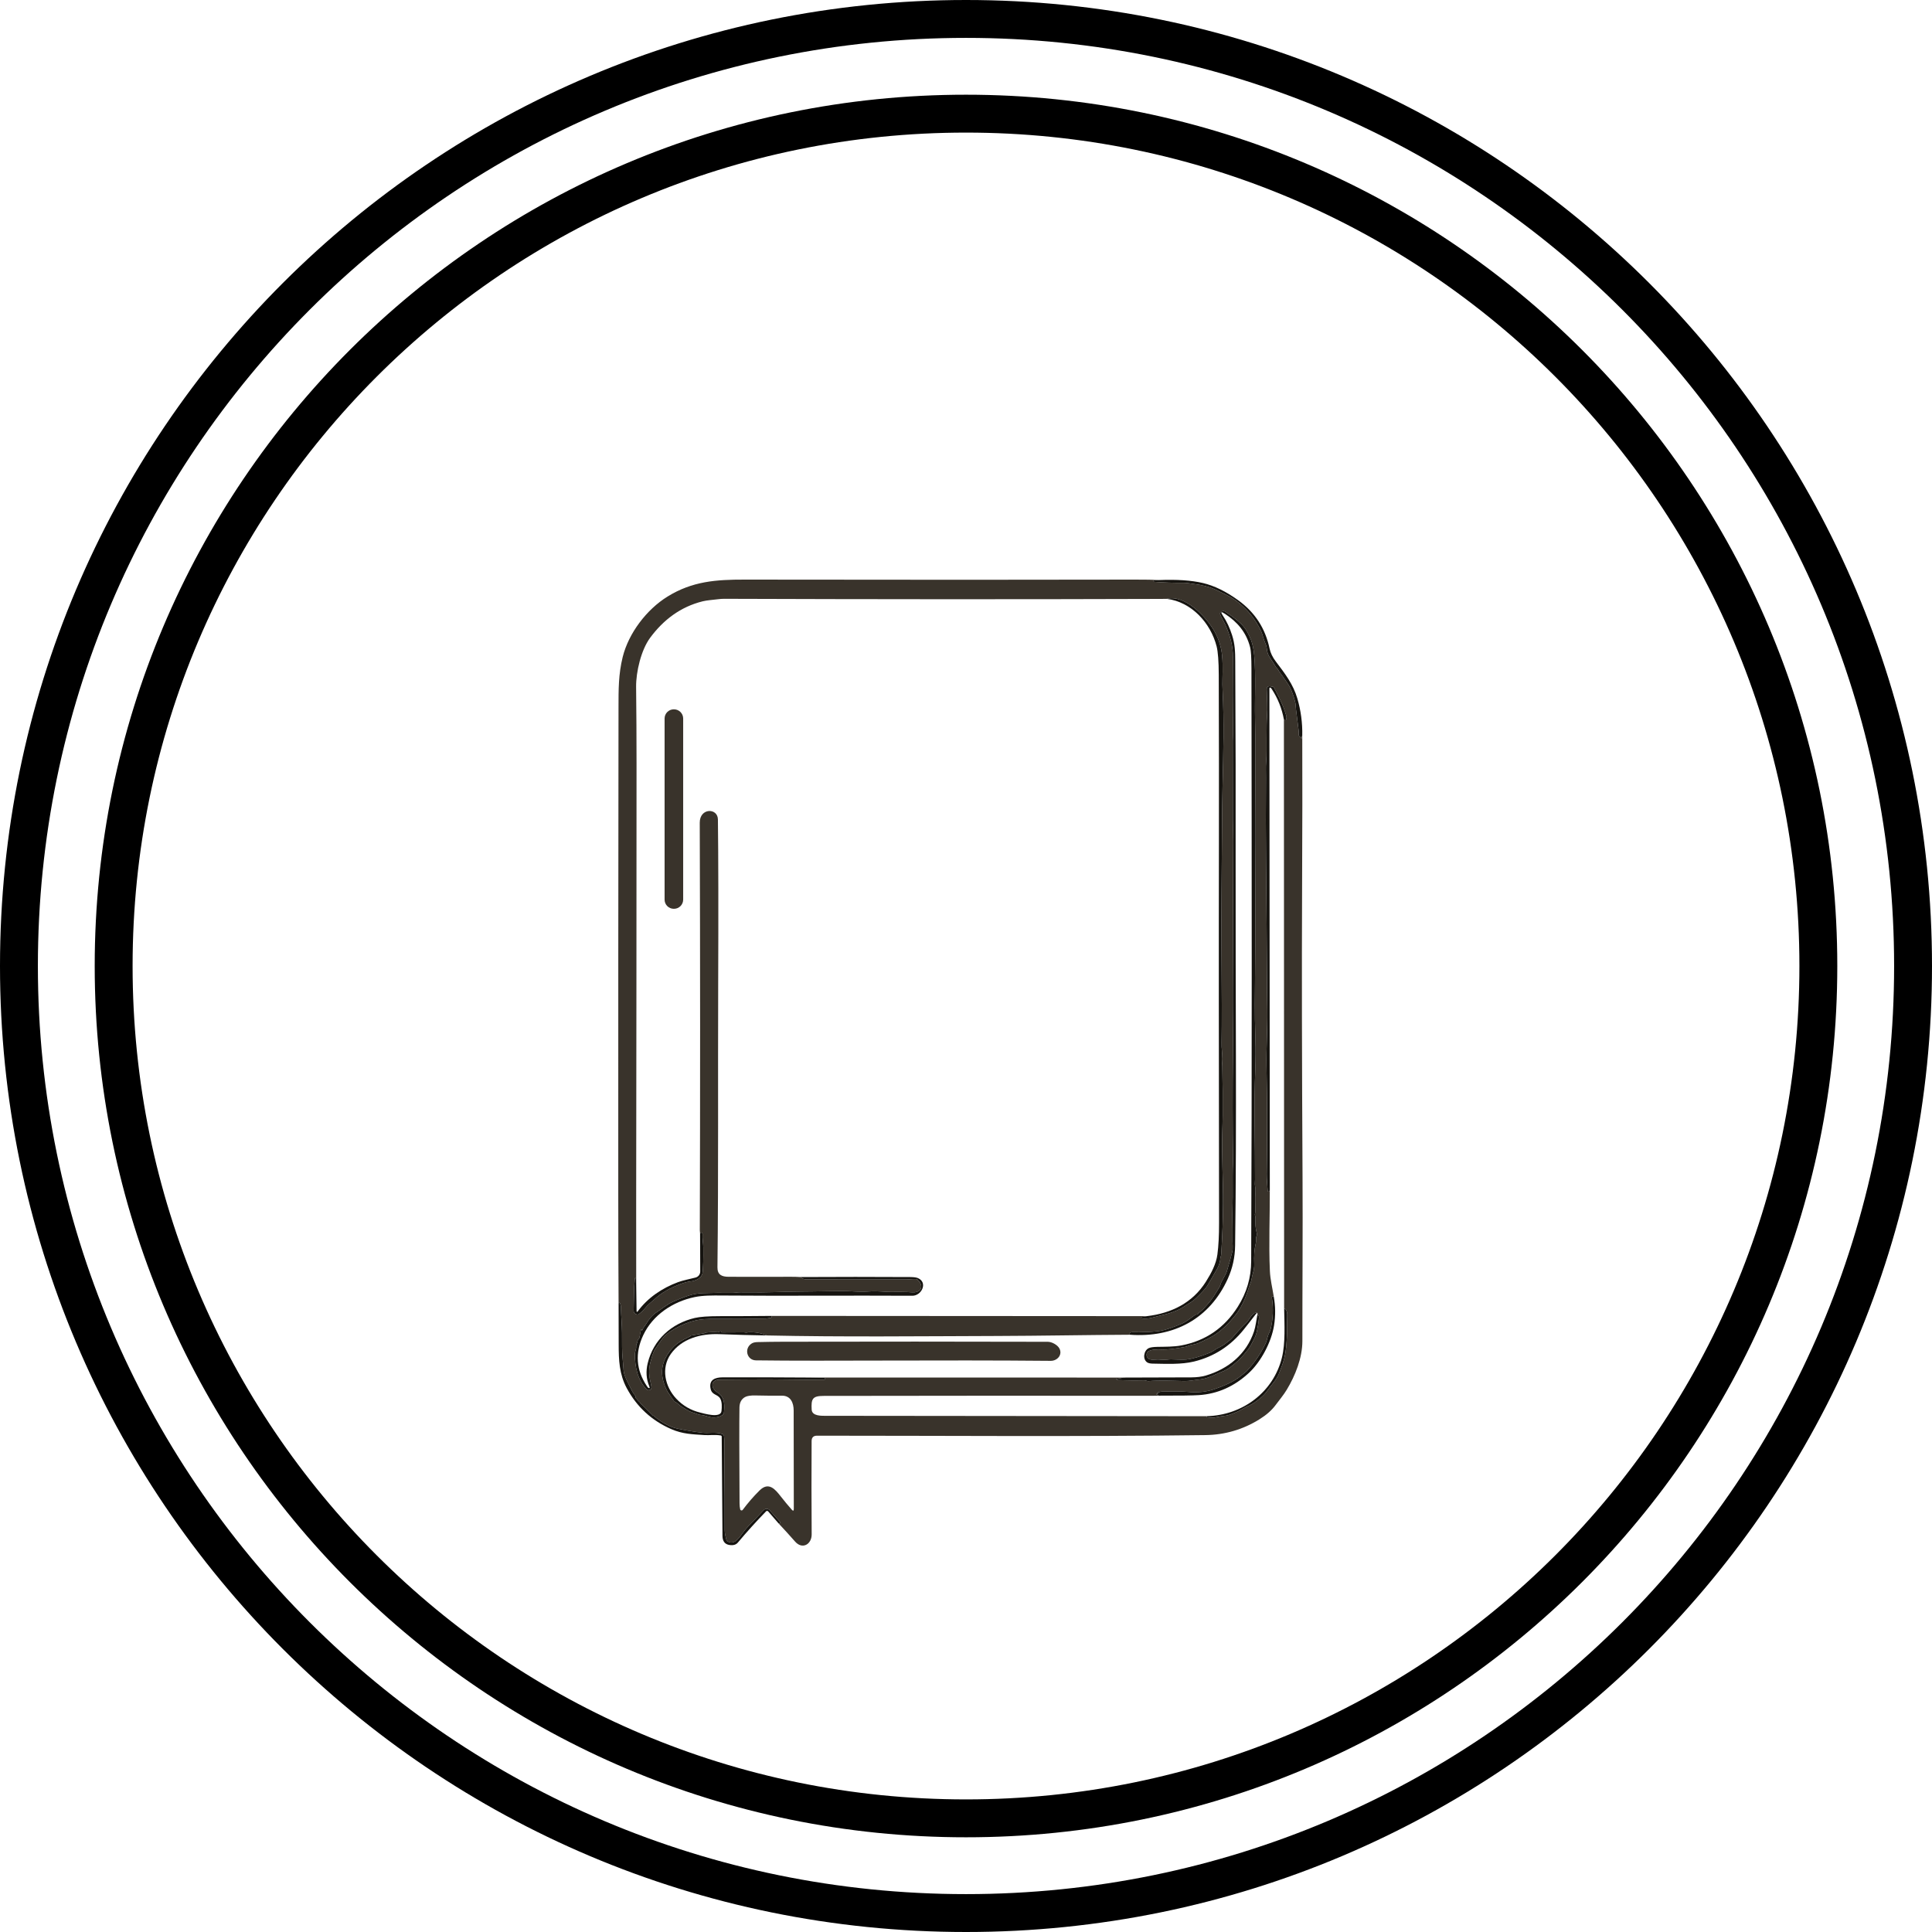 <svg width="100" height="100" viewBox="0 0 100 100" fill="none" xmlns="http://www.w3.org/2000/svg">
<path fill-rule="evenodd" clip-rule="evenodd" d="M50 95.098C74.907 95.098 95.098 74.907 95.098 50C95.098 25.093 74.907 4.902 50 4.902C25.093 4.902 4.902 25.093 4.902 50C4.902 74.907 25.093 95.098 50 95.098ZM50 93.137C73.824 93.137 93.137 73.824 93.137 50C93.137 26.176 73.824 6.863 50 6.863C26.176 6.863 6.863 26.176 6.863 50C6.863 73.824 26.176 93.137 50 93.137Z" fill="black"/>
<path fill-rule="evenodd" clip-rule="evenodd" d="M50 100C77.614 100 100 77.614 100 50C100 22.386 77.614 0 50 0C22.386 0 0 22.386 0 50C0 77.614 22.386 100 50 100ZM50 98.039C76.531 98.039 98.039 76.531 98.039 50C98.039 23.469 76.531 1.961 50 1.961C23.469 1.961 1.961 23.469 1.961 50C1.961 76.531 23.469 98.039 50 98.039Z" fill="black"/>
<path d="M60.005 30.023L59.729 30.032C59.719 30.033 59.714 30.038 59.714 30.049V30.096C59.714 30.107 59.719 30.113 59.731 30.114C60.241 30.154 60.75 30.171 61.257 30.165C61.445 30.163 61.628 30.209 61.817 30.23C62.163 30.27 62.582 30.366 62.894 30.51C63.39 30.738 63.726 30.913 63.901 31.037C64.499 31.458 64.953 31.995 65.264 32.647C65.3 32.723 65.341 32.839 65.386 32.996C65.421 33.114 65.463 33.231 65.512 33.345C65.546 33.423 65.568 33.52 65.58 33.637C65.611 33.933 65.772 34.083 65.898 34.294C65.95 34.381 66.003 34.468 66.058 34.553C66.066 34.567 66.077 34.577 66.088 34.583C66.107 34.593 66.121 34.608 66.132 34.626C66.18 34.715 66.236 34.799 66.298 34.878C66.426 35.039 66.51 35.19 66.625 35.344C66.827 35.616 66.95 36.003 67.036 36.327C67.069 36.451 67.062 36.589 67.081 36.721C67.133 37.107 67.181 37.493 67.226 37.879C67.238 37.98 67.18 38.114 67.331 38.163C67.345 38.167 67.352 38.176 67.352 38.19C67.353 38.199 67.354 38.207 67.355 38.213C67.373 38.271 67.379 38.267 67.375 38.201C67.372 38.148 67.382 38.106 67.405 38.076C67.414 40.073 67.411 42.809 67.395 46.284C67.378 49.986 67.386 54.86 67.419 60.908C67.435 63.741 67.409 66.577 67.411 69.411C67.412 70.277 67.043 71.204 66.603 71.931C66.444 72.197 66.219 72.465 66.021 72.731C65.827 72.993 65.553 73.235 65.197 73.458C64.34 73.993 63.402 74.268 62.383 74.281C55.681 74.367 48.976 74.311 42.288 74.311C42.103 74.311 42.01 74.403 42.009 74.588C41.999 76.192 42.001 77.803 42.012 79.421C42.015 79.93 41.529 80.223 41.152 79.79C40.872 79.471 40.586 79.156 40.294 78.846C40.315 78.85 40.334 78.852 40.35 78.85C40.358 78.85 40.366 78.847 40.372 78.842C40.379 78.837 40.384 78.83 40.387 78.823C40.39 78.815 40.391 78.807 40.389 78.799C40.388 78.791 40.384 78.784 40.379 78.778L39.838 78.169C39.818 78.147 39.794 78.13 39.768 78.118C39.741 78.105 39.712 78.099 39.682 78.098C39.653 78.098 39.624 78.104 39.597 78.115C39.57 78.127 39.546 78.144 39.526 78.166C39.269 78.443 39.008 78.716 38.744 78.985C38.635 79.096 38.525 79.229 38.413 79.385C38.218 79.656 37.971 79.994 37.638 79.769C37.618 79.755 37.605 79.737 37.6 79.714C37.56 79.546 37.511 79.38 37.512 79.204C37.515 78.049 37.509 76.894 37.496 75.74C37.494 75.591 37.507 75.385 37.498 75.208C37.482 74.914 37.517 74.624 37.476 74.334C37.472 74.307 37.461 74.282 37.444 74.262C37.426 74.242 37.404 74.227 37.378 74.219C37.024 74.107 36.69 74.195 36.367 74.158C35.926 74.108 35.488 74.036 35.053 73.942C34.881 73.904 34.718 73.846 34.562 73.767C34.296 73.632 34.054 73.477 33.829 73.278C33.825 73.275 33.822 73.273 33.817 73.273C33.811 73.272 33.804 73.272 33.798 73.271C33.797 73.271 33.797 73.271 33.796 73.27C33.633 73.112 33.471 72.951 33.312 72.789C33.263 72.739 33.224 72.704 33.196 72.685C33.176 72.671 33.16 72.653 33.149 72.632C33.126 72.588 33.093 72.552 33.05 72.523C33.032 72.51 33.017 72.494 33.006 72.474C32.989 72.443 32.973 72.423 32.96 72.415C32.92 72.391 32.9 72.357 32.9 72.315C32.9 72.29 32.894 72.268 32.881 72.246C32.833 72.167 32.769 72.106 32.73 72.026C32.581 71.707 32.294 71.242 32.277 70.936C32.254 70.528 32.198 70.116 32.198 69.72C32.198 69.472 32.198 69.225 32.196 68.977C32.194 68.568 32.146 68.103 32.138 67.662C32.137 67.572 32.113 67.488 32.067 67.412C32.053 67.389 32.044 67.391 32.041 67.418C32.038 67.444 32.03 67.458 32.018 67.461C32.007 65.562 32.001 63.663 32.001 61.764C31.998 53.373 32.003 44.982 32.014 36.591C32.015 35.697 32.009 34.903 32.231 34.005C32.538 32.769 33.472 31.544 34.551 30.878C35.839 30.082 37.069 29.998 38.55 30C47.078 30.012 53.806 30.012 58.733 30C59.281 29.999 59.706 30.006 60.005 30.023ZM60.39 30.996C60.299 30.998 60.2 31 60.095 31C52.559 31.025 45.02 31.02 37.483 30.994C37.383 30.994 37.277 31.001 37.163 31.016C36.897 31.051 36.604 31.066 36.37 31.124C35.233 31.405 34.337 32.08 33.647 33.017C33.183 33.647 32.917 34.782 32.925 35.549C32.94 36.876 32.947 38.203 32.947 39.531C32.946 47.14 32.939 54.749 32.928 62.359C32.926 63.728 32.927 65.098 32.93 66.469L32.917 66.178C32.916 66.172 32.914 66.166 32.91 66.162C32.906 66.157 32.9 66.154 32.894 66.154L32.87 66.152C32.864 66.151 32.861 66.154 32.86 66.161C32.808 66.707 32.816 67.262 32.798 67.811C32.794 67.946 32.858 68.022 32.991 68.041C33.014 68.044 33.038 68.038 33.057 68.025C33.191 67.928 33.309 67.815 33.411 67.686C33.546 67.512 33.7 67.41 33.853 67.268C34.259 66.89 34.682 66.669 35.22 66.463C35.427 66.384 35.614 66.336 35.78 66.32C36.01 66.299 36.336 66.133 36.364 65.885C36.398 65.599 36.411 65.157 36.403 64.558C36.4 64.359 36.346 64.105 36.365 63.874C36.366 63.861 36.364 63.847 36.358 63.836C36.351 63.824 36.342 63.814 36.331 63.808C36.319 63.801 36.306 63.798 36.293 63.798C36.28 63.799 36.267 63.803 36.256 63.811C36.251 63.814 36.244 63.828 36.236 63.851C36.226 63.762 36.221 63.705 36.222 63.68C36.244 56.648 36.243 49.615 36.219 42.582C36.216 41.808 37.15 41.805 37.159 42.414C37.183 44.335 37.188 47.194 37.173 50.992C37.155 55.859 37.191 60.729 37.135 65.597C37.131 65.979 37.356 66.085 37.712 66.086C38.786 66.09 39.859 66.09 40.931 66.086C41.103 66.085 41.27 66.09 41.433 66.1C41.521 66.181 41.627 66.222 41.75 66.222C43.466 66.219 45.182 66.22 46.897 66.224C47.05 66.225 47.25 66.192 47.43 66.203C47.454 66.205 47.473 66.215 47.488 66.233C47.535 66.29 47.59 66.329 47.622 66.389C47.807 66.729 47.54 66.916 47.225 66.892C46.845 66.862 46.467 66.871 46.086 66.871C45.803 66.871 45.405 66.817 45.044 66.843C44.754 66.864 44.419 66.862 44.039 66.837C43.789 66.82 43.376 66.819 42.799 66.832C41.917 66.853 40.996 66.846 40.094 66.88C39.758 66.894 39.166 66.897 38.321 66.889C38.185 66.887 38.019 66.921 37.899 66.918C37.392 66.909 36.885 66.915 36.379 66.933C36.124 66.943 35.89 66.983 35.675 67.051C35.374 67.148 35.08 67.263 34.794 67.396C34.511 67.528 34.263 67.742 33.991 67.919C33.788 68.051 33.605 68.255 33.44 68.533C33.385 68.626 33.289 68.72 33.248 68.847C33.243 68.866 33.233 68.868 33.22 68.854C33.212 68.845 33.209 68.83 33.212 68.809C33.212 68.808 33.212 68.806 33.212 68.805C33.211 68.805 33.21 68.804 33.209 68.803C33.208 68.803 33.207 68.802 33.206 68.803C33.205 68.803 33.204 68.803 33.203 68.804C33.199 68.81 33.194 68.816 33.189 68.821C33.179 68.833 33.173 68.846 33.17 68.86L33.098 69.231C33.093 69.257 33.081 69.28 33.062 69.299C33.016 69.347 32.992 69.402 32.989 69.464C32.989 69.486 32.983 69.505 32.97 69.523C32.902 69.622 32.944 69.707 32.922 69.804C32.901 69.902 32.865 69.986 32.863 70.084C32.85 70.714 33.01 71.478 33.488 71.926C33.507 71.944 33.529 71.953 33.554 71.954C33.734 71.96 33.732 71.822 33.701 71.686C33.605 71.265 33.545 70.948 33.676 70.471C33.77 70.126 33.848 69.912 33.909 69.829C34.039 69.648 34.165 69.465 34.289 69.281C34.396 69.122 34.627 68.943 34.98 68.745C35.31 68.56 35.655 68.426 36.015 68.342C36.265 68.284 36.63 68.257 37.11 68.263C37.947 68.273 38.784 68.268 39.621 68.248C39.714 68.246 39.801 68.221 39.896 68.212C39.918 68.21 39.932 68.198 39.941 68.178C39.944 68.169 39.948 68.161 39.955 68.155C39.967 68.145 39.964 68.138 39.946 68.136C39.932 68.134 39.925 68.126 39.924 68.111L59.367 68.123L59.108 68.167C59.088 68.171 59.077 68.183 59.077 68.204V68.225C59.077 68.236 59.082 68.242 59.094 68.243C59.294 68.257 59.444 68.257 59.654 68.198C60.109 68.071 60.534 68.015 61.032 67.776C61.203 67.693 61.366 67.568 61.537 67.467C61.68 67.383 61.798 67.296 61.891 67.207C62.21 66.902 62.408 66.684 62.486 66.555C62.663 66.259 62.836 65.961 63.005 65.66C63.101 65.488 63.155 65.305 63.168 65.111C63.17 65.086 63.176 65.063 63.186 65.041C63.199 65.014 63.206 64.976 63.209 64.927C63.269 63.979 63.301 63.105 63.306 62.304C63.313 61.143 63.227 59.715 63.267 58.565C63.277 58.286 63.282 58.008 63.285 57.729C63.292 56.879 63.286 56.025 63.266 55.168C63.263 55.041 63.231 54.847 63.248 54.685C63.259 54.582 63.258 54.477 63.245 54.371C63.232 54.261 63.227 54.12 63.23 53.95C63.245 53.004 63.244 51.36 63.225 49.019C63.21 47.2 63.24 45.38 63.246 43.561C63.248 42.583 63.26 41.527 63.281 40.622C63.32 38.981 63.366 37.358 63.281 35.719C63.271 35.524 63.269 35.329 63.275 35.134C63.288 34.674 63.3 34.049 63.209 33.613C63.129 33.228 62.985 32.871 62.779 32.542C62.35 31.858 61.303 30.765 60.39 30.996ZM58.479 69.086C56.184 69.097 53.888 69.143 51.593 69.15C47.627 69.161 43.653 69.208 39.694 69.123C39.406 69 39.094 68.944 38.756 68.954C38.71 68.955 38.643 68.985 38.582 68.969C38.556 68.962 38.531 68.959 38.505 68.959L37.387 68.965C37.365 68.965 37.347 68.956 37.334 68.939C37.317 68.917 37.294 68.91 37.266 68.918C37.24 68.926 37.217 68.936 37.197 68.947C37.182 68.956 37.162 68.959 37.136 68.957C36.962 68.942 36.758 68.948 36.522 68.974C36.506 68.976 36.495 68.981 36.487 68.99C36.476 69.002 36.464 69.009 36.449 69.011L35.74 69.132C35.735 69.133 35.732 69.136 35.731 69.141C35.731 69.148 35.731 69.154 35.731 69.16C35.731 69.162 35.73 69.164 35.728 69.165C35.214 69.412 34.959 69.556 34.657 69.955C34.286 70.445 34.171 70.96 34.355 71.564C34.496 72.024 34.66 72.184 34.888 72.513C34.902 72.533 34.92 72.548 34.941 72.558C35.09 72.629 35.186 72.759 35.314 72.831C35.405 72.881 35.495 72.934 35.582 72.99C35.753 73.098 35.933 73.127 36.118 73.203C36.228 73.248 36.334 73.231 36.448 73.267C36.569 73.304 36.691 73.336 36.816 73.361C36.984 73.395 37.445 73.34 37.472 73.114C37.511 72.783 37.534 72.322 37.145 72.081C37.01 71.998 36.924 71.897 36.888 71.778C36.819 71.553 37.005 71.413 37.211 71.413C38.389 71.408 39.526 71.384 40.745 71.406C41.388 71.418 42.033 71.419 42.68 71.409C42.688 71.409 42.695 71.406 42.701 71.4C42.707 71.395 42.71 71.387 42.71 71.379L42.709 71.353C42.709 71.343 42.705 71.333 42.698 71.326C42.691 71.319 42.682 71.315 42.672 71.314L41.895 71.301L58.153 71.303L57.783 71.376C57.762 71.38 57.763 71.385 57.785 71.39C57.794 71.392 57.801 71.397 57.807 71.405C57.817 71.421 57.832 71.429 57.851 71.43C58.307 71.451 58.763 71.456 59.219 71.445C59.303 71.443 59.375 71.492 59.444 71.486C60.064 71.437 60.684 71.471 61.305 71.484C61.572 71.489 61.847 71.424 62.123 71.397C62.499 71.361 62.877 71.15 63.223 71.012C63.404 70.94 63.553 70.86 63.67 70.773C64.028 70.507 64.341 70.195 64.609 69.837C64.73 69.676 64.814 69.497 64.907 69.314C64.979 69.174 65.031 69.033 65.061 68.891C65.116 68.634 65.151 68.399 65.167 68.184C65.172 68.121 65.142 68.08 65.079 68.063C65.099 68.006 65.092 67.97 65.06 67.955C65.064 67.949 65.067 67.944 65.068 67.938C65.071 67.929 65.067 67.925 65.058 67.927C64.775 67.969 64.668 68.314 64.529 68.448C64.272 68.693 64.029 68.952 63.802 69.225C63.683 69.369 63.535 69.453 63.392 69.571C63.329 69.624 63.144 69.724 63.073 69.757C62.917 69.828 62.798 69.944 62.65 70.005C62.133 70.216 61.717 70.338 61.398 70.369C61.287 70.381 61.029 70.378 60.624 70.36C60.496 70.355 60.362 70.395 60.223 70.384C60.057 70.372 59.959 70.366 59.928 70.367C59.767 70.372 59.53 70.418 59.414 70.296C59.348 70.225 59.331 70.134 59.362 70.023C59.369 69.999 59.382 69.981 59.403 69.968C59.606 69.834 59.882 69.84 60.151 69.851C60.4 69.86 60.795 69.816 61.337 69.717C61.456 69.696 61.585 69.626 61.717 69.603C61.847 69.579 61.941 69.555 62.001 69.531C62.396 69.362 62.693 69.211 62.891 69.08C63.233 68.855 63.578 68.526 63.927 68.094C64.227 67.723 64.466 67.234 64.645 66.626C64.68 66.505 64.752 66.377 64.778 66.234C64.804 66.089 64.826 65.99 64.843 65.935C64.901 65.743 64.927 65.574 64.92 65.429C64.9 65.015 64.927 64.655 64.999 64.349C65.024 64.244 65.015 64.152 65.018 64.047C65.018 64.032 65.021 64.017 65.029 64.004C65.058 63.951 65.065 63.893 65.05 63.829C64.987 63.585 64.965 63.337 64.982 63.086C64.986 63.023 64.978 62.961 64.957 62.9C64.95 62.879 64.95 62.857 64.956 62.836C64.966 62.802 64.972 62.756 64.973 62.696C64.98 62.336 64.957 62.053 64.98 61.724C64.989 61.608 64.982 61.492 64.96 61.378C64.94 61.279 64.961 61.171 64.96 61.057C64.959 60.077 64.953 59.097 64.94 58.117C64.929 57.187 64.94 56.256 64.974 55.326C64.993 54.804 64.995 54.308 64.981 53.839C64.957 53.042 64.947 52.422 64.951 51.978C64.968 50.03 64.978 48.083 64.98 46.136C64.98 45.652 64.982 45.168 64.985 44.684C64.99 43.841 64.991 42.997 64.987 42.154C64.984 41.516 64.98 40.88 64.976 40.246C64.974 40.053 64.975 39.861 64.977 39.667C64.987 38.94 64.981 38.115 64.961 37.192C64.938 36.102 65.011 35.014 64.919 33.928C64.892 33.616 64.838 33.351 64.756 33.133C64.642 32.836 64.509 32.597 64.355 32.415C64.168 32.196 63.853 31.942 63.407 31.655C63.39 31.643 63.371 31.636 63.35 31.633C63.306 31.627 63.263 31.633 63.222 31.652C63.194 31.665 63.171 31.688 63.159 31.717C63.148 31.746 63.147 31.778 63.158 31.807C63.231 31.994 63.355 32.186 63.42 32.332C63.69 32.927 63.822 33.485 63.816 34.005C63.804 35.27 63.807 36.535 63.827 37.8C63.83 37.988 63.807 38.189 63.808 38.358C63.813 39.7 63.815 41.042 63.813 42.384C63.813 42.707 63.835 43.142 63.834 43.549C63.826 46.182 63.817 48.814 63.809 51.447C63.805 52.505 63.828 53.581 63.816 54.62C63.796 56.444 63.797 58.267 63.822 60.089C63.822 60.158 63.82 60.227 63.816 60.296C63.803 60.5 63.799 61.052 63.805 61.95C63.807 62.286 63.781 62.733 63.791 63.141C63.797 63.402 63.799 63.774 63.796 64.257C63.795 64.381 63.825 64.616 63.784 64.787C63.717 65.061 63.621 65.406 63.496 65.819C63.483 65.863 63.461 65.91 63.432 65.961C63.364 66.078 63.328 66.175 63.248 66.307C63.179 66.419 63.174 66.532 63.107 66.64C62.925 66.936 62.741 67.256 62.506 67.512C62.431 67.593 62.358 67.674 62.284 67.755C62.203 67.846 62.08 67.913 61.995 68.02C61.981 68.038 61.963 68.046 61.94 68.044L61.92 68.043C61.898 68.041 61.877 68.047 61.859 68.06C61.645 68.211 61.422 68.404 61.182 68.507C60.796 68.673 60.326 68.859 59.899 68.906C59.555 68.944 59.125 68.959 58.608 68.953C58.496 68.952 58.454 68.996 58.479 69.086ZM65.725 61.575C65.731 62.973 65.667 64.392 65.729 65.787C65.748 66.221 65.858 66.66 65.928 67.1C65.901 67.091 65.877 67.094 65.857 67.109C65.836 67.125 65.828 67.146 65.832 67.171C65.918 67.722 65.895 68.266 65.765 68.806C65.732 68.941 65.646 69.048 65.611 69.198C65.577 69.348 65.549 69.448 65.526 69.496C65.276 70.032 64.949 70.517 64.546 70.952C64.453 71.052 64.35 71.109 64.247 71.199C63.892 71.511 63.361 71.722 62.92 71.882C62.425 72.06 61.969 72.088 61.458 72.042C60.997 71.999 60.603 72.027 60.164 72.028C60.078 72.028 59.982 72.063 59.897 72.083C59.873 72.088 59.875 72.092 59.901 72.095C59.913 72.097 59.924 72.101 59.934 72.109C59.957 72.127 59.953 72.136 59.924 72.136H59.893C59.885 72.136 59.879 72.139 59.873 72.144L59.856 72.162C59.849 72.169 59.85 72.173 59.859 72.174C59.898 72.18 59.934 72.202 59.969 72.239C59.861 72.244 59.754 72.246 59.648 72.246C53.971 72.24 48.294 72.242 42.617 72.252C42.042 72.254 41.983 72.419 42.012 72.96C42.03 73.311 42.549 73.282 42.777 73.282C49.337 73.29 55.897 73.296 62.455 73.302C62.451 73.34 62.471 73.36 62.515 73.363C62.638 73.371 62.748 73.394 62.873 73.369C63.068 73.329 63.265 73.297 63.463 73.272C63.584 73.257 63.797 73.181 64.102 73.043C64.159 73.017 64.236 72.975 64.335 72.915C64.532 72.797 64.757 72.721 64.922 72.602C65.162 72.43 65.414 72.247 65.582 72C65.788 71.698 66.049 71.458 66.19 71.119C66.322 70.799 66.413 70.543 66.463 70.349C66.584 69.877 66.59 69.543 66.611 69.131C66.628 68.798 66.609 68.493 66.627 68.173C66.632 68.071 66.629 67.991 66.616 67.934C66.588 67.805 66.538 67.738 66.466 67.733L66.455 37.244C66.532 37.317 66.576 37.289 66.589 37.161C66.593 37.121 66.587 37.077 66.573 37.029C66.403 36.457 66.19 36.07 65.947 35.597C65.933 35.568 65.91 35.551 65.878 35.545L65.737 35.519C65.716 35.515 65.694 35.516 65.673 35.522C65.653 35.527 65.634 35.537 65.618 35.551C65.601 35.565 65.588 35.582 65.58 35.602C65.571 35.621 65.567 35.642 65.567 35.664C65.581 36.149 65.616 36.622 65.582 37.093C65.571 37.229 65.565 37.366 65.563 37.503C65.557 37.962 65.555 38.42 65.557 38.879C65.558 39.066 65.551 39.252 65.535 39.438C65.512 39.722 65.53 39.979 65.527 40.256C65.515 41.702 65.517 43.147 65.531 44.591C65.553 46.8 65.571 49.009 65.583 51.218C65.583 51.22 65.588 51.578 65.597 52.292C65.609 53.254 65.536 54.326 65.554 55.178C65.594 57.066 65.597 58.905 65.567 60.764C65.563 61.048 65.602 61.346 65.614 61.635C65.614 61.643 65.617 61.651 65.622 61.657C65.626 61.664 65.634 61.669 65.642 61.672C65.651 61.676 65.661 61.678 65.671 61.677C65.681 61.677 65.692 61.675 65.701 61.671C65.71 61.667 65.718 61.636 65.725 61.575ZM41.08 73.002C41.079 72.612 40.926 72.238 40.473 72.24C40.019 72.243 39.564 72.24 39.108 72.229C38.854 72.223 38.672 72.251 38.564 72.311C38.374 72.417 38.278 72.598 38.274 72.854C38.262 73.676 38.264 75.328 38.279 77.811C38.28 77.927 38.291 78.031 38.312 78.123C38.315 78.137 38.322 78.149 38.332 78.159C38.342 78.169 38.355 78.176 38.368 78.178C38.382 78.181 38.396 78.18 38.409 78.175C38.422 78.171 38.433 78.162 38.442 78.151C38.712 77.79 39.002 77.456 39.311 77.149C39.786 76.676 40.122 77.083 40.409 77.451C40.596 77.69 40.786 77.919 40.979 78.138C41.051 78.219 41.087 78.206 41.087 78.097C41.082 76.421 41.08 74.722 41.08 73.002Z" fill="#39332B"/>
<path d="M60.005 30.023C60.91 29.987 61.66 30.037 62.254 30.175C62.847 30.313 63.464 30.614 64.104 31.08C64.96 31.703 65.496 32.531 65.713 33.57C65.76 33.794 65.868 34.017 66.037 34.24C66.521 34.877 66.936 35.423 67.148 36.145C67.333 36.774 67.419 37.417 67.405 38.075C67.382 38.106 67.372 38.148 67.375 38.201C67.379 38.267 67.373 38.271 67.355 38.213C67.354 38.207 67.353 38.199 67.352 38.19C67.352 38.176 67.345 38.167 67.331 38.163C67.18 38.114 67.237 37.98 67.226 37.879C67.181 37.492 67.133 37.106 67.081 36.721C67.062 36.589 67.069 36.451 67.036 36.327C66.95 36.003 66.827 35.616 66.625 35.344C66.51 35.19 66.426 35.039 66.298 34.878C66.236 34.799 66.18 34.715 66.132 34.626C66.121 34.608 66.107 34.593 66.088 34.583C66.077 34.576 66.066 34.566 66.058 34.553C66.003 34.467 65.95 34.381 65.898 34.293C65.772 34.083 65.611 33.933 65.58 33.637C65.568 33.52 65.546 33.422 65.512 33.344C65.463 33.23 65.421 33.114 65.386 32.995C65.341 32.839 65.3 32.723 65.264 32.647C64.953 31.995 64.499 31.458 63.901 31.037C63.726 30.913 63.39 30.738 62.894 30.51C62.582 30.366 62.163 30.27 61.817 30.23C61.628 30.208 61.445 30.163 61.257 30.165C60.75 30.171 60.241 30.154 59.731 30.114C59.719 30.113 59.714 30.107 59.714 30.096V30.048C59.714 30.038 59.719 30.032 59.729 30.032L60.005 30.023Z" fill="#161410"/>
<path d="M59.367 68.123C60.63 67.975 61.725 67.437 62.416 66.342C62.695 65.9 62.949 65.421 63.013 64.927C63.071 64.486 63.099 63.947 63.098 63.308C63.095 59.482 63.09 55.656 63.086 51.829C63.079 46.248 63.107 41.457 63.083 34.935C63.08 34.229 63.043 33.735 62.972 33.456C62.663 32.249 61.68 31.157 60.39 30.996C61.303 30.765 62.35 31.858 62.779 32.542C62.985 32.871 63.129 33.228 63.209 33.613C63.3 34.049 63.288 34.674 63.275 35.134C63.269 35.329 63.271 35.524 63.281 35.719C63.366 37.358 63.32 38.981 63.281 40.622C63.26 41.527 63.248 42.583 63.246 43.561C63.24 45.38 63.21 47.2 63.225 49.019C63.244 51.36 63.245 53.004 63.23 53.95C63.227 54.12 63.232 54.261 63.245 54.371C63.258 54.477 63.259 54.582 63.248 54.685C63.231 54.847 63.263 55.041 63.266 55.168C63.286 56.025 63.292 56.879 63.285 57.729C63.282 58.008 63.277 58.286 63.267 58.565C63.227 59.714 63.313 61.143 63.306 62.304C63.301 63.105 63.269 63.979 63.209 64.927C63.206 64.976 63.199 65.014 63.186 65.041C63.176 65.063 63.17 65.086 63.168 65.111C63.155 65.305 63.101 65.488 63.005 65.66C62.836 65.961 62.663 66.259 62.486 66.555C62.408 66.684 62.21 66.902 61.891 67.207C61.798 67.296 61.68 67.383 61.537 67.467C61.366 67.568 61.203 67.693 61.032 67.776C60.534 68.015 60.109 68.071 59.654 68.198C59.444 68.257 59.294 68.257 59.094 68.243C59.082 68.242 59.077 68.236 59.077 68.225V68.204C59.077 68.183 59.088 68.171 59.108 68.167L59.367 68.123Z" fill="#161410"/>
<path d="M65.06 67.955C65.04 67.971 65.021 67.99 65.005 68.012C64.802 68.279 64.594 68.544 64.383 68.809C63.699 69.665 62.839 70.22 61.801 70.473C61.146 70.632 60.38 70.592 59.666 70.581C59.538 70.579 59.444 70.558 59.383 70.52C59.126 70.354 59.202 69.91 59.449 69.784C59.534 69.74 59.684 69.717 59.899 69.713C60.316 69.705 60.76 69.713 61.15 69.638C62.404 69.399 63.378 68.731 64.07 67.634C64.528 66.91 64.758 66.125 64.761 65.28C64.802 55.574 64.791 45.162 64.775 34.6C64.774 34.044 64.751 33.678 64.706 33.502C64.503 32.708 64.034 32.188 63.403 31.771C63.198 31.636 63.164 31.671 63.301 31.874C63.493 32.158 63.65 32.493 63.773 32.877C63.922 33.343 63.934 33.729 63.936 34.228C63.956 37.781 63.962 41.335 63.956 44.889C63.944 51.414 64.017 57.943 63.93 64.468C63.922 65.073 63.801 65.63 63.554 66.179C62.613 68.267 60.752 69.253 58.479 69.085C58.454 68.996 58.496 68.952 58.608 68.953C59.125 68.959 59.555 68.943 59.899 68.906C60.326 68.859 60.796 68.672 61.182 68.507C61.422 68.404 61.645 68.211 61.859 68.06C61.877 68.047 61.898 68.041 61.92 68.043L61.94 68.044C61.963 68.046 61.981 68.038 61.995 68.02C62.08 67.913 62.203 67.846 62.284 67.755C62.358 67.673 62.431 67.592 62.506 67.511C62.741 67.255 62.925 66.935 63.107 66.64C63.174 66.532 63.179 66.419 63.248 66.307C63.328 66.175 63.364 66.077 63.432 65.961C63.461 65.91 63.483 65.863 63.496 65.819C63.621 65.405 63.717 65.061 63.784 64.787C63.825 64.616 63.795 64.38 63.796 64.257C63.799 63.774 63.797 63.402 63.791 63.141C63.781 62.733 63.807 62.286 63.805 61.95C63.799 61.051 63.803 60.5 63.816 60.296C63.82 60.227 63.822 60.158 63.822 60.089C63.797 58.267 63.796 56.444 63.816 54.619C63.828 53.581 63.805 52.505 63.809 51.447C63.817 48.814 63.826 46.182 63.834 43.549C63.835 43.141 63.813 42.707 63.813 42.384C63.815 41.042 63.813 39.7 63.808 38.358C63.807 38.189 63.83 37.988 63.827 37.8C63.807 36.535 63.804 35.27 63.816 34.005C63.822 33.485 63.69 32.927 63.42 32.332C63.355 32.186 63.231 31.994 63.158 31.807C63.147 31.778 63.148 31.746 63.159 31.717C63.171 31.688 63.194 31.665 63.222 31.651C63.263 31.633 63.306 31.626 63.35 31.633C63.371 31.636 63.39 31.643 63.407 31.654C63.853 31.942 64.168 32.196 64.355 32.415C64.509 32.597 64.642 32.836 64.756 33.133C64.838 33.351 64.892 33.616 64.919 33.928C65.011 35.014 64.938 36.102 64.961 37.192C64.981 38.114 64.987 38.94 64.977 39.667C64.975 39.86 64.974 40.053 64.976 40.246C64.98 40.88 64.984 41.516 64.987 42.154C64.991 42.997 64.99 43.841 64.985 44.684C64.982 45.168 64.98 45.652 64.98 46.135C64.978 48.083 64.968 50.03 64.951 51.977C64.947 52.422 64.957 53.042 64.981 53.839C64.995 54.308 64.993 54.804 64.974 55.326C64.94 56.256 64.929 57.186 64.94 58.117C64.953 59.097 64.959 60.077 64.96 61.057C64.961 61.171 64.94 61.279 64.96 61.378C64.982 61.492 64.989 61.608 64.98 61.724C64.957 62.053 64.98 62.336 64.973 62.696C64.972 62.756 64.966 62.802 64.956 62.836C64.95 62.856 64.95 62.879 64.957 62.9C64.978 62.961 64.986 63.023 64.982 63.086C64.965 63.337 64.987 63.585 65.05 63.829C65.065 63.893 65.058 63.951 65.029 64.004C65.021 64.017 65.018 64.032 65.018 64.047C65.015 64.152 65.024 64.244 64.999 64.349C64.927 64.655 64.9 65.015 64.92 65.429C64.927 65.574 64.901 65.742 64.843 65.934C64.826 65.99 64.804 66.089 64.778 66.234C64.752 66.376 64.68 66.505 64.645 66.626C64.466 67.234 64.227 67.723 63.927 68.093C63.578 68.526 63.233 68.855 62.891 69.08C62.693 69.211 62.396 69.361 62.001 69.531C61.941 69.555 61.847 69.579 61.717 69.603C61.585 69.626 61.456 69.696 61.337 69.717C60.795 69.816 60.4 69.86 60.151 69.85C59.882 69.839 59.606 69.834 59.403 69.967C59.382 69.981 59.369 69.999 59.362 70.023C59.331 70.134 59.348 70.225 59.414 70.296C59.53 70.418 59.767 70.372 59.928 70.367C59.959 70.366 60.057 70.372 60.223 70.384C60.362 70.394 60.496 70.354 60.624 70.36C61.029 70.378 61.287 70.381 61.398 70.369C61.717 70.338 62.133 70.216 62.65 70.005C62.798 69.944 62.917 69.827 63.073 69.757C63.144 69.724 63.329 69.624 63.392 69.571C63.535 69.453 63.683 69.369 63.802 69.225C64.029 68.952 64.272 68.693 64.529 68.448C64.668 68.314 64.775 67.968 65.058 67.927C65.067 67.925 65.071 67.929 65.068 67.938C65.067 67.943 65.064 67.949 65.06 67.955Z" fill="#161410"/>
<path d="M66.455 37.244C66.351 36.671 66.138 36.14 65.817 35.652C65.797 35.622 65.776 35.602 65.754 35.592C65.748 35.59 65.742 35.589 65.736 35.59C65.73 35.59 65.724 35.592 65.719 35.596C65.714 35.599 65.71 35.603 65.707 35.609C65.704 35.614 65.703 35.62 65.703 35.626L65.725 61.575C65.718 61.636 65.71 61.668 65.701 61.671C65.692 61.675 65.681 61.677 65.671 61.678C65.661 61.678 65.651 61.676 65.642 61.673C65.634 61.669 65.626 61.664 65.622 61.657C65.617 61.651 65.614 61.644 65.614 61.636C65.602 61.347 65.563 61.048 65.567 60.765C65.597 58.905 65.594 57.067 65.554 55.178C65.536 54.327 65.609 53.254 65.597 52.292C65.588 51.578 65.583 51.22 65.583 51.218C65.571 49.009 65.553 46.8 65.531 44.592C65.517 43.147 65.515 41.702 65.527 40.256C65.53 39.98 65.512 39.722 65.535 39.438C65.551 39.252 65.558 39.066 65.557 38.88C65.555 38.421 65.557 37.962 65.563 37.503C65.565 37.366 65.571 37.229 65.582 37.093C65.616 36.622 65.581 36.149 65.567 35.664C65.567 35.643 65.571 35.621 65.58 35.602C65.588 35.583 65.601 35.565 65.618 35.551C65.634 35.538 65.653 35.528 65.673 35.522C65.694 35.516 65.716 35.516 65.737 35.52L65.878 35.545C65.91 35.551 65.933 35.569 65.947 35.597C66.19 36.07 66.403 36.457 66.573 37.029C66.587 37.077 66.593 37.121 66.589 37.161C66.576 37.289 66.532 37.317 66.455 37.244Z" fill="#161410"/>
<path d="M34.886 36.715H34.874C34.612 36.715 34.399 36.928 34.399 37.19V46.564C34.399 46.827 34.612 47.039 34.874 47.039H34.886C35.148 47.039 35.361 46.827 35.361 46.564V37.19C35.361 36.928 35.148 36.715 34.886 36.715Z" fill="#39332B"/>
<path d="M32.93 66.469L32.949 67.872C32.949 67.878 32.951 67.884 32.955 67.889C32.958 67.893 32.963 67.897 32.969 67.899C32.975 67.901 32.981 67.901 32.987 67.899C32.992 67.897 32.997 67.893 33.001 67.888C33.522 67.173 34.27 66.671 35.09 66.366C35.362 66.264 35.701 66.205 36.001 66.126C36.071 66.108 36.133 66.067 36.177 66.01C36.221 65.953 36.244 65.882 36.244 65.81L36.236 63.851C36.244 63.828 36.251 63.814 36.256 63.811C36.267 63.803 36.28 63.799 36.293 63.798C36.306 63.798 36.319 63.801 36.331 63.808C36.342 63.814 36.351 63.824 36.358 63.836C36.364 63.847 36.366 63.861 36.365 63.874C36.346 64.105 36.4 64.359 36.403 64.559C36.411 65.157 36.398 65.599 36.364 65.885C36.336 66.133 36.01 66.299 35.78 66.32C35.614 66.336 35.427 66.384 35.22 66.463C34.682 66.669 34.259 66.89 33.853 67.268C33.7 67.41 33.546 67.512 33.411 67.686C33.309 67.815 33.191 67.928 33.057 68.025C33.038 68.038 33.014 68.044 32.991 68.041C32.858 68.022 32.794 67.946 32.798 67.811C32.816 67.262 32.808 66.707 32.86 66.161C32.861 66.154 32.864 66.151 32.87 66.152L32.894 66.154C32.9 66.155 32.906 66.157 32.91 66.162C32.914 66.166 32.916 66.172 32.917 66.178L32.93 66.469Z" fill="#161410"/>
<path d="M39.924 68.111C39.925 68.126 39.932 68.134 39.946 68.136C39.964 68.138 39.967 68.145 39.955 68.155C39.948 68.161 39.944 68.169 39.941 68.178C39.933 68.198 39.918 68.21 39.896 68.212C39.801 68.221 39.714 68.246 39.621 68.248C38.784 68.268 37.947 68.273 37.11 68.263C36.63 68.257 36.265 68.284 36.015 68.342C35.655 68.426 35.31 68.56 34.98 68.745C34.627 68.943 34.396 69.122 34.289 69.281C34.165 69.465 34.039 69.648 33.909 69.829C33.848 69.912 33.77 70.126 33.676 70.471C33.545 70.948 33.605 71.265 33.701 71.686C33.732 71.822 33.734 71.96 33.554 71.954C33.529 71.953 33.507 71.944 33.488 71.926C33.01 71.478 32.85 70.714 32.863 70.084C32.865 69.986 32.901 69.902 32.922 69.804C32.944 69.707 32.903 69.622 32.97 69.523C32.983 69.505 32.989 69.486 32.989 69.464C32.992 69.402 33.016 69.347 33.062 69.298C33.081 69.28 33.093 69.257 33.098 69.231L33.17 68.86C33.173 68.846 33.179 68.833 33.189 68.821C33.194 68.815 33.199 68.81 33.203 68.804C33.204 68.803 33.205 68.803 33.206 68.803C33.207 68.802 33.208 68.803 33.209 68.803C33.21 68.804 33.211 68.805 33.212 68.805C33.212 68.806 33.212 68.808 33.212 68.809C33.209 68.83 33.212 68.845 33.22 68.854C33.233 68.868 33.243 68.866 33.248 68.847C33.289 68.72 33.385 68.626 33.44 68.533C33.605 68.255 33.788 68.051 33.991 67.919C34.263 67.742 34.511 67.528 34.794 67.396C35.08 67.263 35.374 67.148 35.675 67.051C35.89 66.982 36.124 66.943 36.379 66.933C36.885 66.915 37.392 66.909 37.899 66.918C38.019 66.921 38.185 66.887 38.321 66.889C39.166 66.897 39.758 66.894 40.094 66.88C40.996 66.846 41.917 66.853 42.799 66.832C43.376 66.819 43.789 66.82 44.039 66.837C44.419 66.862 44.754 66.864 45.044 66.843C45.405 66.817 45.803 66.871 46.086 66.871C46.467 66.871 46.845 66.862 47.225 66.892C47.54 66.916 47.807 66.729 47.622 66.389C47.59 66.329 47.535 66.29 47.488 66.233C47.473 66.215 47.454 66.205 47.43 66.203C47.25 66.192 47.05 66.225 46.897 66.224C45.182 66.22 43.466 66.219 41.75 66.222C41.627 66.222 41.521 66.181 41.433 66.1C43.331 66.089 45.226 66.089 47.118 66.1C47.297 66.102 47.425 66.119 47.502 66.15C48.043 66.373 47.705 67.071 47.22 67.068C43.933 67.05 40.646 67.082 37.36 67.056C36.889 67.052 36.385 67.047 35.951 67.138C34.831 67.372 33.784 68.059 33.29 69.117C32.861 70.036 32.925 70.911 33.482 71.744C33.514 71.793 33.533 71.818 33.537 71.821C33.624 71.874 33.647 71.854 33.609 71.76C33.451 71.384 33.423 70.985 33.524 70.563C33.819 69.338 34.762 68.498 35.962 68.217C36.23 68.155 36.655 68.124 37.238 68.124C38.134 68.125 39.029 68.12 39.924 68.111Z" fill="#161410"/>
<path d="M65.928 67.1C66.02 67.6 66.026 68.1 65.946 68.6C65.807 69.477 65.262 70.48 64.664 71.041C63.901 71.758 63.029 72.148 62.048 72.212C61.748 72.232 61.055 72.241 59.97 72.239C59.934 72.202 59.898 72.181 59.859 72.174C59.85 72.173 59.849 72.169 59.856 72.162L59.874 72.144C59.879 72.139 59.885 72.136 59.893 72.136H59.924C59.953 72.136 59.957 72.127 59.934 72.109C59.924 72.102 59.913 72.097 59.901 72.095C59.875 72.092 59.874 72.088 59.897 72.083C59.982 72.063 60.078 72.028 60.164 72.028C60.603 72.027 60.997 71.999 61.458 72.042C61.969 72.089 62.425 72.06 62.92 71.882C63.361 71.722 63.892 71.511 64.247 71.199C64.35 71.109 64.454 71.052 64.546 70.952C64.949 70.517 65.276 70.032 65.526 69.496C65.549 69.448 65.577 69.348 65.612 69.198C65.646 69.048 65.732 68.941 65.765 68.806C65.895 68.266 65.918 67.722 65.832 67.171C65.828 67.146 65.836 67.125 65.857 67.109C65.877 67.094 65.901 67.091 65.928 67.1Z" fill="#161410"/>
<path d="M40.294 78.846L39.762 78.231C39.755 78.223 39.747 78.217 39.737 78.212C39.728 78.208 39.717 78.205 39.707 78.205C39.696 78.205 39.686 78.206 39.676 78.21C39.666 78.214 39.658 78.22 39.65 78.228C39.147 78.747 38.66 79.285 38.192 79.843C38.094 79.959 37.946 80 37.747 79.967C37.515 79.928 37.397 79.77 37.395 79.494C37.38 77.782 37.367 76.073 37.356 74.364C37.355 74.327 37.337 74.305 37.3 74.299C37.011 74.249 36.704 74.297 36.461 74.279C35.853 74.238 35.346 74.233 34.744 73.971C33.731 73.53 32.963 72.823 32.44 71.85C32.054 71.13 32.023 70.4 32.023 69.589C32.023 68.879 32.021 68.17 32.018 67.461C32.03 67.458 32.038 67.444 32.041 67.418C32.044 67.391 32.053 67.389 32.067 67.412C32.113 67.488 32.137 67.572 32.138 67.662C32.146 68.103 32.194 68.568 32.196 68.977C32.198 69.225 32.198 69.472 32.198 69.72C32.198 70.116 32.254 70.528 32.277 70.936C32.294 71.242 32.581 71.707 32.73 72.026C32.769 72.106 32.833 72.167 32.881 72.246C32.894 72.268 32.9 72.29 32.9 72.315C32.9 72.357 32.92 72.391 32.96 72.415C32.973 72.423 32.989 72.443 33.006 72.474C33.017 72.494 33.032 72.51 33.05 72.523C33.093 72.552 33.126 72.588 33.149 72.632C33.16 72.653 33.176 72.671 33.196 72.685C33.224 72.704 33.263 72.739 33.312 72.789C33.471 72.951 33.633 73.112 33.796 73.27C33.797 73.271 33.797 73.271 33.798 73.271C33.804 73.272 33.811 73.272 33.817 73.273C33.822 73.273 33.825 73.275 33.829 73.278C34.054 73.477 34.296 73.632 34.562 73.767C34.718 73.846 34.881 73.904 35.053 73.942C35.488 74.036 35.926 74.108 36.367 74.158C36.69 74.195 37.024 74.107 37.378 74.219C37.404 74.227 37.426 74.242 37.444 74.262C37.461 74.282 37.472 74.307 37.476 74.334C37.517 74.624 37.482 74.914 37.498 75.208C37.507 75.385 37.494 75.591 37.496 75.74C37.509 76.894 37.515 78.049 37.512 79.204C37.511 79.38 37.56 79.546 37.6 79.714C37.605 79.737 37.618 79.755 37.638 79.769C37.971 79.994 38.218 79.656 38.413 79.385C38.525 79.229 38.635 79.096 38.744 78.985C39.008 78.716 39.269 78.443 39.526 78.166C39.546 78.144 39.57 78.127 39.597 78.115C39.624 78.104 39.653 78.098 39.682 78.098C39.712 78.099 39.741 78.105 39.768 78.118C39.794 78.13 39.818 78.147 39.838 78.169L40.379 78.778C40.384 78.784 40.388 78.791 40.389 78.799C40.391 78.807 40.39 78.815 40.387 78.823C40.384 78.83 40.379 78.837 40.372 78.842C40.366 78.847 40.358 78.85 40.35 78.85C40.334 78.852 40.315 78.85 40.294 78.846Z" fill="#161410"/>
<path d="M66.467 67.732C66.538 67.738 66.588 67.805 66.616 67.933C66.629 67.991 66.632 68.071 66.627 68.173C66.609 68.493 66.628 68.798 66.611 69.131C66.59 69.542 66.584 69.876 66.463 70.348C66.413 70.542 66.322 70.799 66.19 71.119C66.049 71.458 65.788 71.698 65.582 72C65.414 72.247 65.162 72.43 64.922 72.602C64.757 72.721 64.532 72.797 64.335 72.915C64.236 72.975 64.159 73.017 64.102 73.043C63.797 73.181 63.584 73.257 63.463 73.272C63.265 73.296 63.068 73.329 62.873 73.368C62.748 73.394 62.638 73.371 62.515 73.362C62.471 73.36 62.451 73.34 62.455 73.301C64.304 73.257 65.911 72.063 66.353 70.266C66.536 69.521 66.483 68.554 66.467 67.732Z" fill="#161410"/>
<path d="M65.079 68.063C65.142 68.08 65.172 68.121 65.167 68.184C65.151 68.399 65.116 68.634 65.061 68.891C65.031 69.033 64.979 69.174 64.907 69.314C64.814 69.497 64.73 69.676 64.609 69.837C64.341 70.195 64.028 70.507 63.67 70.773C63.553 70.86 63.404 70.94 63.223 71.012C62.877 71.15 62.499 71.361 62.123 71.397C61.847 71.424 61.572 71.489 61.305 71.483C60.684 71.471 60.064 71.437 59.444 71.486C59.375 71.492 59.303 71.443 59.219 71.445C58.763 71.456 58.307 71.451 57.851 71.43C57.832 71.429 57.817 71.42 57.807 71.404C57.801 71.397 57.794 71.392 57.785 71.39C57.763 71.385 57.762 71.38 57.783 71.376L58.153 71.303C59.323 71.303 60.496 71.299 61.672 71.292C61.952 71.29 62.194 71.26 62.398 71.201C63.569 70.864 64.511 70.09 64.907 68.914C64.991 68.661 65.023 68.346 65.079 68.063Z" fill="#161410"/>
<path d="M39.694 69.123C38.863 69.11 38.041 69.088 37.229 69.056C36.279 69.02 35.288 69.283 34.721 70.082C34.2 70.817 34.421 71.779 35.005 72.397C35.347 72.76 35.761 73 36.245 73.115C36.44 73.162 37.303 73.424 37.344 73.038C37.365 72.842 37.38 72.562 37.276 72.386C37.141 72.159 36.856 72.217 36.783 71.893C36.676 71.421 37.009 71.292 37.397 71.291C38.897 71.287 40.397 71.29 41.895 71.301L42.672 71.314C42.682 71.315 42.691 71.319 42.698 71.326C42.705 71.333 42.709 71.342 42.709 71.352L42.71 71.379C42.71 71.387 42.707 71.395 42.701 71.4C42.695 71.406 42.688 71.409 42.68 71.409C42.033 71.419 41.388 71.418 40.745 71.406C39.526 71.384 38.389 71.408 37.211 71.413C37.005 71.413 36.819 71.552 36.888 71.778C36.924 71.897 37.01 71.998 37.145 72.081C37.534 72.321 37.511 72.783 37.472 73.114C37.445 73.339 36.984 73.395 36.816 73.361C36.691 73.336 36.569 73.304 36.448 73.266C36.334 73.231 36.228 73.248 36.118 73.203C35.933 73.127 35.753 73.098 35.582 72.99C35.495 72.934 35.405 72.881 35.315 72.83C35.186 72.759 35.09 72.629 34.941 72.558C34.92 72.548 34.902 72.533 34.888 72.513C34.66 72.184 34.496 72.024 34.355 71.564C34.171 70.96 34.286 70.444 34.657 69.955C34.959 69.556 35.214 69.412 35.728 69.165C35.73 69.164 35.731 69.162 35.731 69.16C35.731 69.154 35.731 69.148 35.731 69.141C35.732 69.136 35.735 69.133 35.74 69.132L36.449 69.011C36.464 69.009 36.476 69.002 36.487 68.99C36.495 68.981 36.506 68.976 36.522 68.974C36.758 68.948 36.962 68.942 37.136 68.957C37.162 68.959 37.182 68.956 37.197 68.947C37.217 68.936 37.24 68.926 37.266 68.918C37.294 68.91 37.317 68.916 37.334 68.939C37.347 68.956 37.365 68.965 37.387 68.965L38.505 68.959C38.531 68.959 38.556 68.962 38.582 68.969C38.643 68.985 38.71 68.955 38.756 68.954C39.094 68.943 39.406 69 39.694 69.123Z" fill="#161410"/>
<path d="M54.235 69.451C54.443 69.452 54.732 69.609 54.831 69.79C55.01 70.118 54.731 70.44 54.384 70.437C48.573 70.382 42.775 70.461 39.127 70.412C38.656 70.406 38.495 69.793 38.913 69.535C38.983 69.492 39.084 69.469 39.215 69.466C39.657 69.455 40.099 69.45 40.541 69.448C45.106 69.438 49.67 69.439 54.235 69.451Z" fill="#39332B"/>
</svg>
